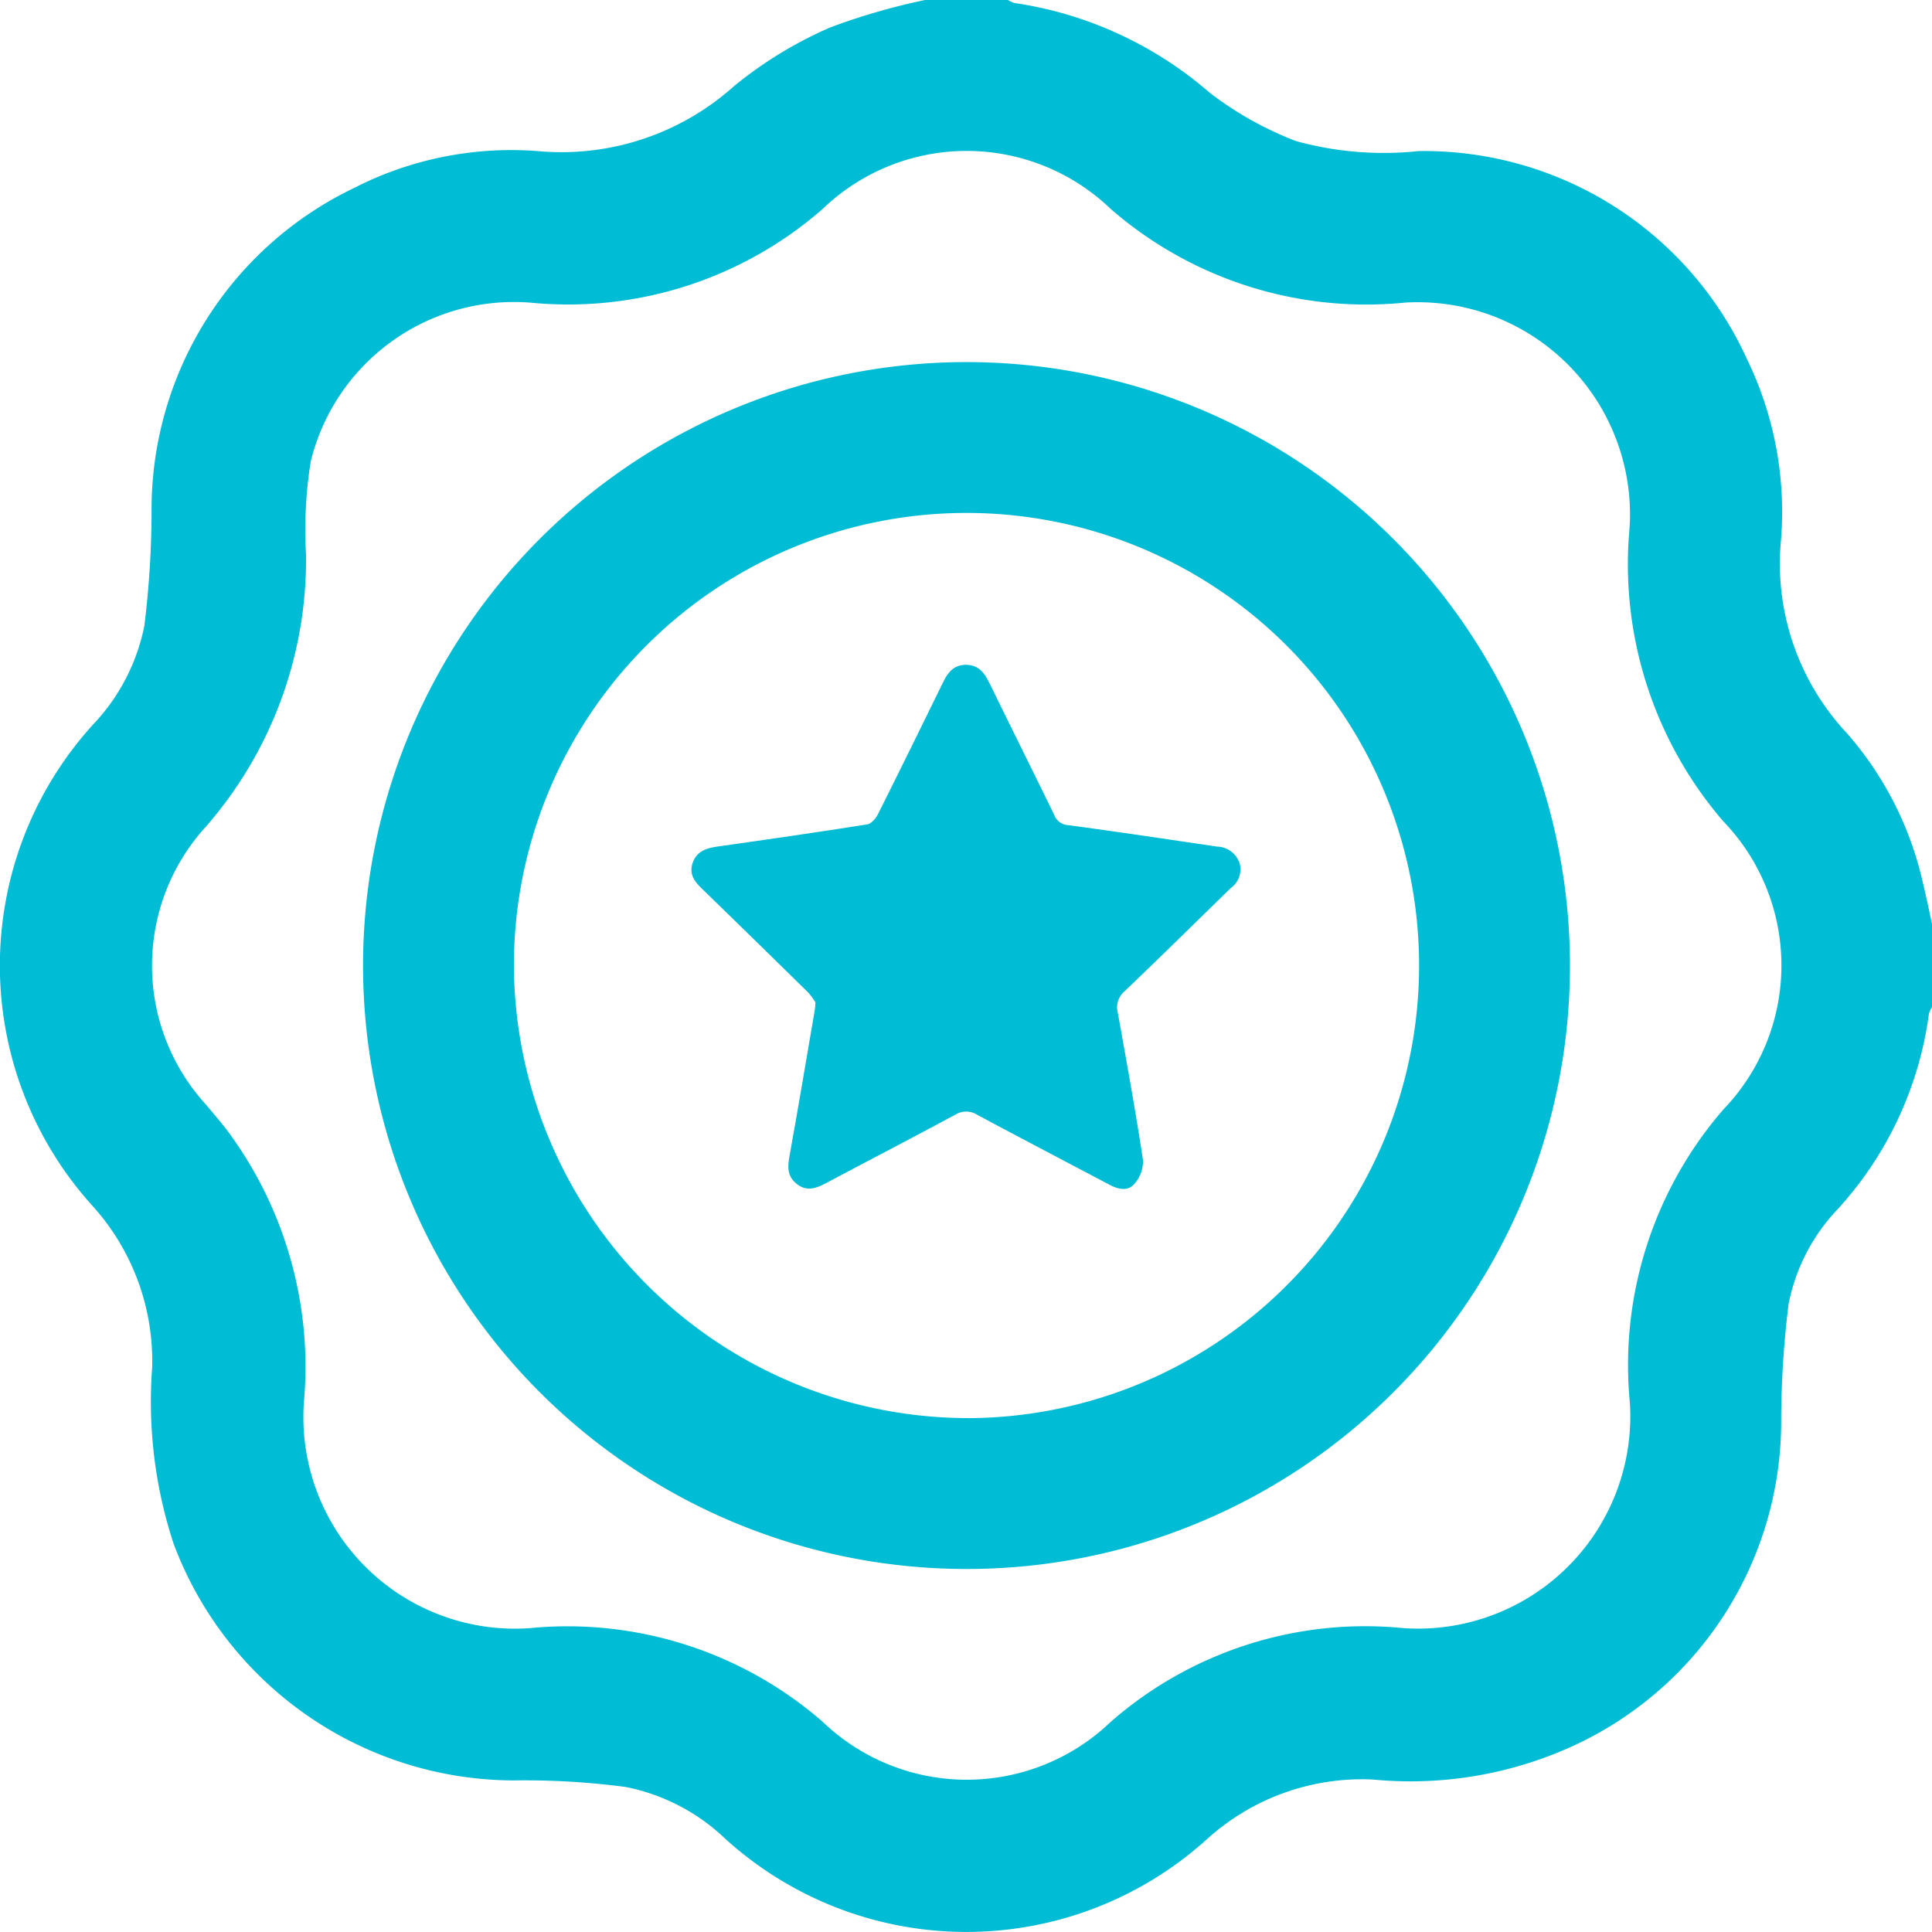 <svg xmlns="http://www.w3.org/2000/svg" width="50.464" height="50.464" viewBox="0 0 50.464 50.464">
  <g id="Grupo_134646" data-name="Grupo 134646" transform="translate(-1105 -499)">
    <g id="Grupo_134645" data-name="Grupo 134645" transform="translate(990.719 294.715)">
      <path id="Trazado_195206" data-name="Trazado 195206" d="M138.442,204.285h2.167a.663.663,0,0,0,.174.079,9.993,9.993,0,0,1,5.1,2.347,8.986,8.986,0,0,0,2.249,1.259,8.638,8.638,0,0,0,3.21.261,9.269,9.269,0,0,1,8.564,5.422,9.113,9.113,0,0,1,.887,4.822,6.479,6.479,0,0,0,1.724,4.956,8.864,8.864,0,0,1,1.987,3.9c.089.362.162.727.242,1.091v2.167a.639.639,0,0,0-.081.173,9.409,9.409,0,0,1-2.367,5.089,4.982,4.982,0,0,0-1.3,2.5,25.294,25.294,0,0,0-.193,2.978,9.327,9.327,0,0,1-5.716,8.683,10.2,10.2,0,0,1-4.952.754,6.033,6.033,0,0,0-4.33,1.558,9.362,9.362,0,0,1-12.6-.027,5.222,5.222,0,0,0-2.59-1.337,20.156,20.156,0,0,0-2.931-.17,9.517,9.517,0,0,1-8.869-6.179,11.884,11.884,0,0,1-.562-4.6,6.041,6.041,0,0,0-1.559-4.23,9.356,9.356,0,0,1,.007-12.562,5.224,5.224,0,0,0,1.348-2.584,24.8,24.8,0,0,0,.189-2.978,9.31,9.31,0,0,1,5.29-8.462,9,9,0,0,1,4.906-.954,6.752,6.752,0,0,0,5.022-1.71,10.669,10.669,0,0,1,2.5-1.526A16.993,16.993,0,0,1,138.442,204.285Zm18.377,14.138c.012-.18.028-.36.036-.541a5.548,5.548,0,0,0-5.862-5.694,10.168,10.168,0,0,1-7.7-2.445,5.428,5.428,0,0,0-7.531.006,10.1,10.1,0,0,1-7.606,2.443,5.465,5.465,0,0,0-5.757,4.138,11.222,11.222,0,0,0-.125,2.436,10.6,10.6,0,0,1-2.628,7.125,5.383,5.383,0,0,0,0,7.23c.223.263.448.525.65.8a10.352,10.352,0,0,1,1.922,7,5.527,5.527,0,0,0,5.894,5.892,10.155,10.155,0,0,1,7.654,2.442,5.435,5.435,0,0,0,7.533,0,10.092,10.092,0,0,1,7.654-2.442,5.546,5.546,0,0,0,5.9-5.891,10.192,10.192,0,0,1,2.442-7.657,5.425,5.425,0,0,0-.006-7.532A10.29,10.29,0,0,1,156.819,218.423Z" transform="translate(0)" fill="#00bcd4"/>
      <path id="Trazado_195208" data-name="Trazado 195208" d="M202.089,307.674a15.762,15.762,0,1,1,15.766-15.71A15.753,15.753,0,0,1,202.089,307.674Zm.025-3.94a11.822,11.822,0,1,0-11.843-11.789A11.88,11.88,0,0,0,202.114,303.733Z" transform="translate(-62.567 -62.407)" fill="#00bcd4"/>
    </g>
    <path id="Trazado_195211" data-name="Trazado 195211" d="M233.434,325.2a1.6,1.6,0,0,0-.191-.262q-1.357-1.335-2.723-2.661c-.206-.2-.409-.4-.291-.73s.4-.387.7-.429c1.287-.182,2.574-.368,3.859-.571.1-.016.22-.152.275-.26.568-1.133,1.126-2.27,1.683-3.408.128-.262.263-.493.61-.5.364,0,.5.234.638.509.556,1.139,1.121,2.273,1.677,3.412a.407.407,0,0,0,.357.266c1.3.174,2.6.37,3.895.561a.637.637,0,0,1,.588.43.6.6,0,0,1-.23.654c-.925.9-1.845,1.811-2.779,2.7a.547.547,0,0,0-.17.561c.23,1.281.463,2.563.658,3.85a.9.9,0,0,1-.225.614c-.167.2-.421.146-.647.026-1.15-.608-2.3-1.208-3.451-1.825a.541.541,0,0,0-.583-.006c-1.114.6-2.238,1.183-3.356,1.777-.26.138-.514.245-.783.03s-.235-.474-.182-.769c.227-1.258.438-2.519.654-3.779C233.422,325.361,233.423,325.326,233.434,325.2Z" transform="translate(892.866 199.986)" fill="#00bcd4"/>
  </g>
</svg>
